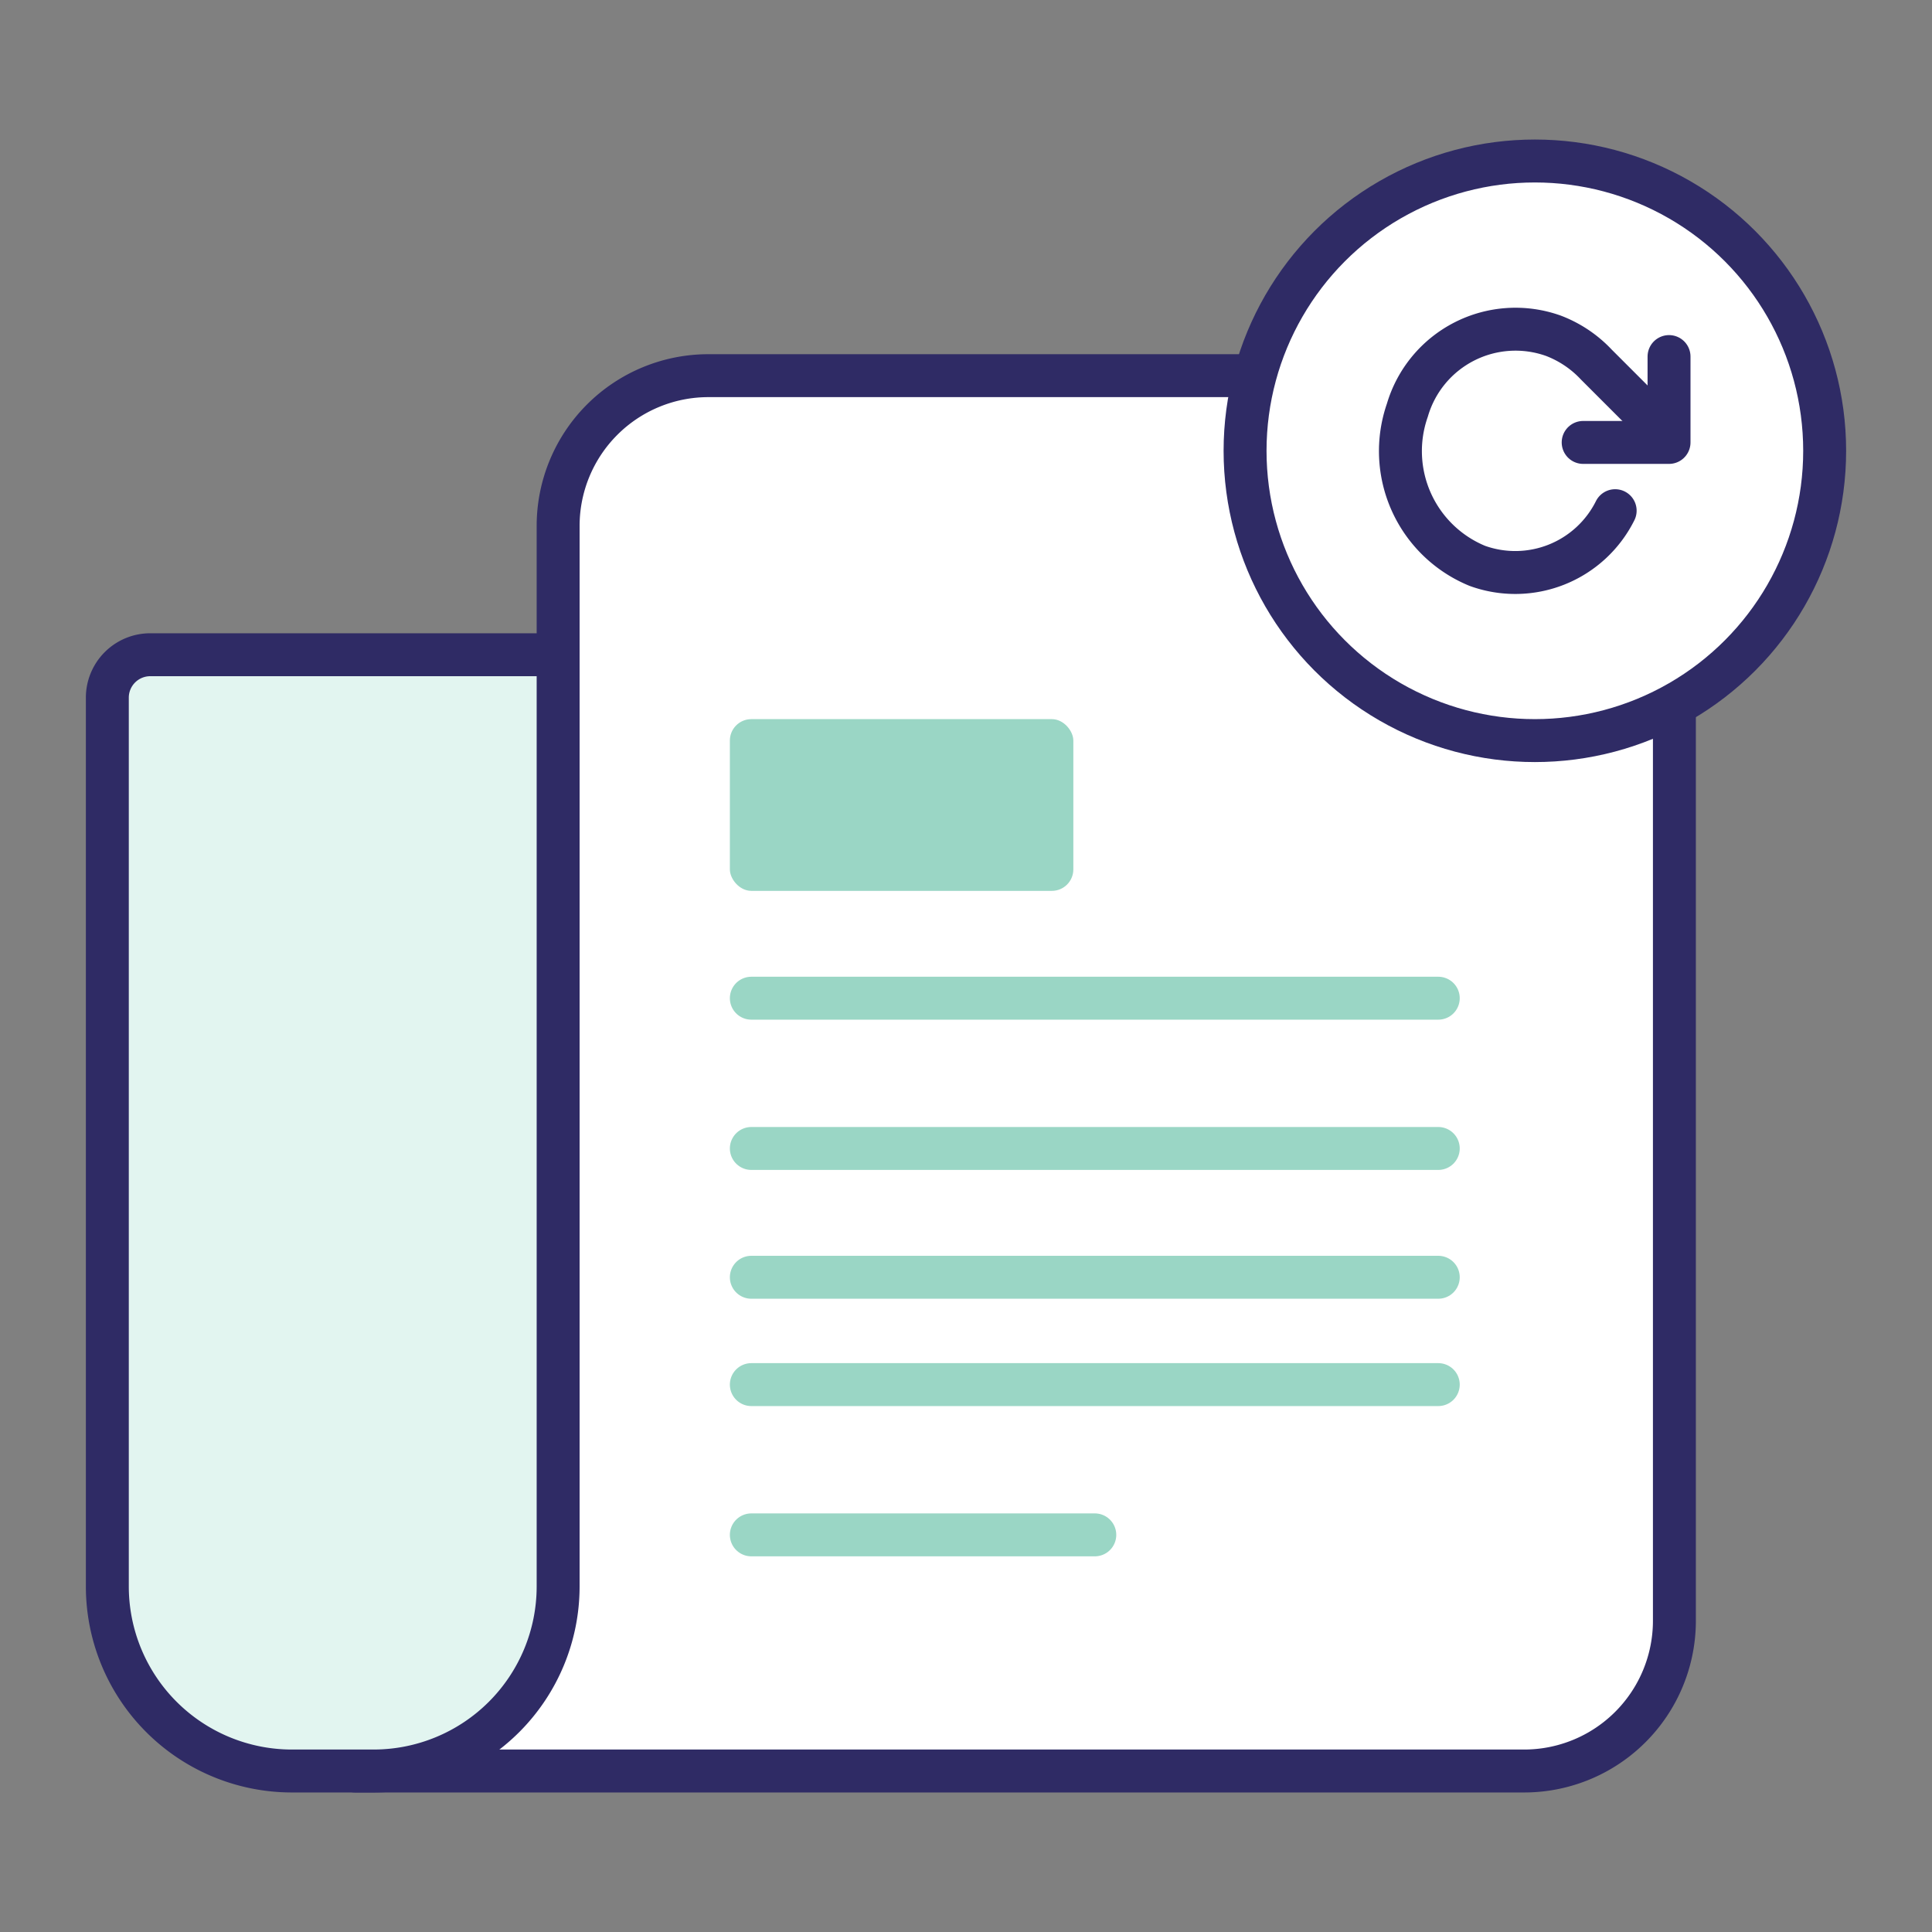 <svg xmlns="http://www.w3.org/2000/svg" viewBox="0 0 90 90"><rect x="0" y="0" width="90" height="90" fill="#808080" stroke="none"/><path d="M26,70.78V24.5a7,7,0,0,1,7-7H69a9,9,0,0,1,9,9v49a7,7,0,0,1-7,7H16.55S25.72,78.89,26,70.78Z" fill="#fff" stroke="#2F2B65" stroke-linecap="round" stroke-linejoin="round" stroke-width="2"/><path d="M7,30.5H26a0,0,0,0,1,0,0V73.9a8.6,8.6,0,0,1-8.6,8.6H13.6A8.6,8.6,0,0,1,5,73.9V32.5a2,2,0,0,1,2-2Z" fill="#e2f5f0" stroke="#2F2B65" stroke-linecap="round" stroke-linejoin="round" stroke-width="2"/><circle cx="71.5" cy="21" r="13.5" fill="#fff" stroke="#2F2B65" stroke-linecap="round" stroke-linejoin="round" stroke-width="2"/><rect x="34" y="33.5" width="16" height="8" rx="1" ry="1" fill="#9ad6c5"/><line x1="35" y1="46.5" x2="67" y2="46.5" fill="none" stroke="#9ad6c5" stroke-linecap="round" stroke-linejoin="round" stroke-width="2"/><line x1="35" y1="53.5" x2="67" y2="53.5" fill="none" stroke="#9ad6c5" stroke-linecap="round" stroke-linejoin="round" stroke-width="2"/><line x1="35" y1="59.5" x2="67" y2="59.5" fill="none" stroke="#9ad6c5" stroke-linecap="round" stroke-linejoin="round" stroke-width="2"/><line x1="35" y1="64.5" x2="67" y2="64.5" fill="none" stroke="#9ad6c5" stroke-linecap="round" stroke-linejoin="round" stroke-width="2"/><line x1="35" y1="71.5" x2="51" y2="71.5" fill="none" stroke="#9ad6c5" stroke-linecap="round" stroke-linejoin="round" stroke-width="2"/><path d="M75.24,23.79a5.2,5.2,0,0,1-6.42,2.57,5.78,5.78,0,0,1-3.26-7.25,5.25,5.25,0,0,1,6.8-3.47,5.35,5.35,0,0,1,2,1.34l2.75,2.75" fill="none" stroke="#2F2B65" stroke-linecap="round" stroke-linejoin="round" stroke-width="2"/><polyline points="77.75 16.61 77.75 20.61 73.75 20.61" fill="none" stroke="#2F2B65" stroke-linecap="round" stroke-linejoin="round" stroke-width="2"/></svg>